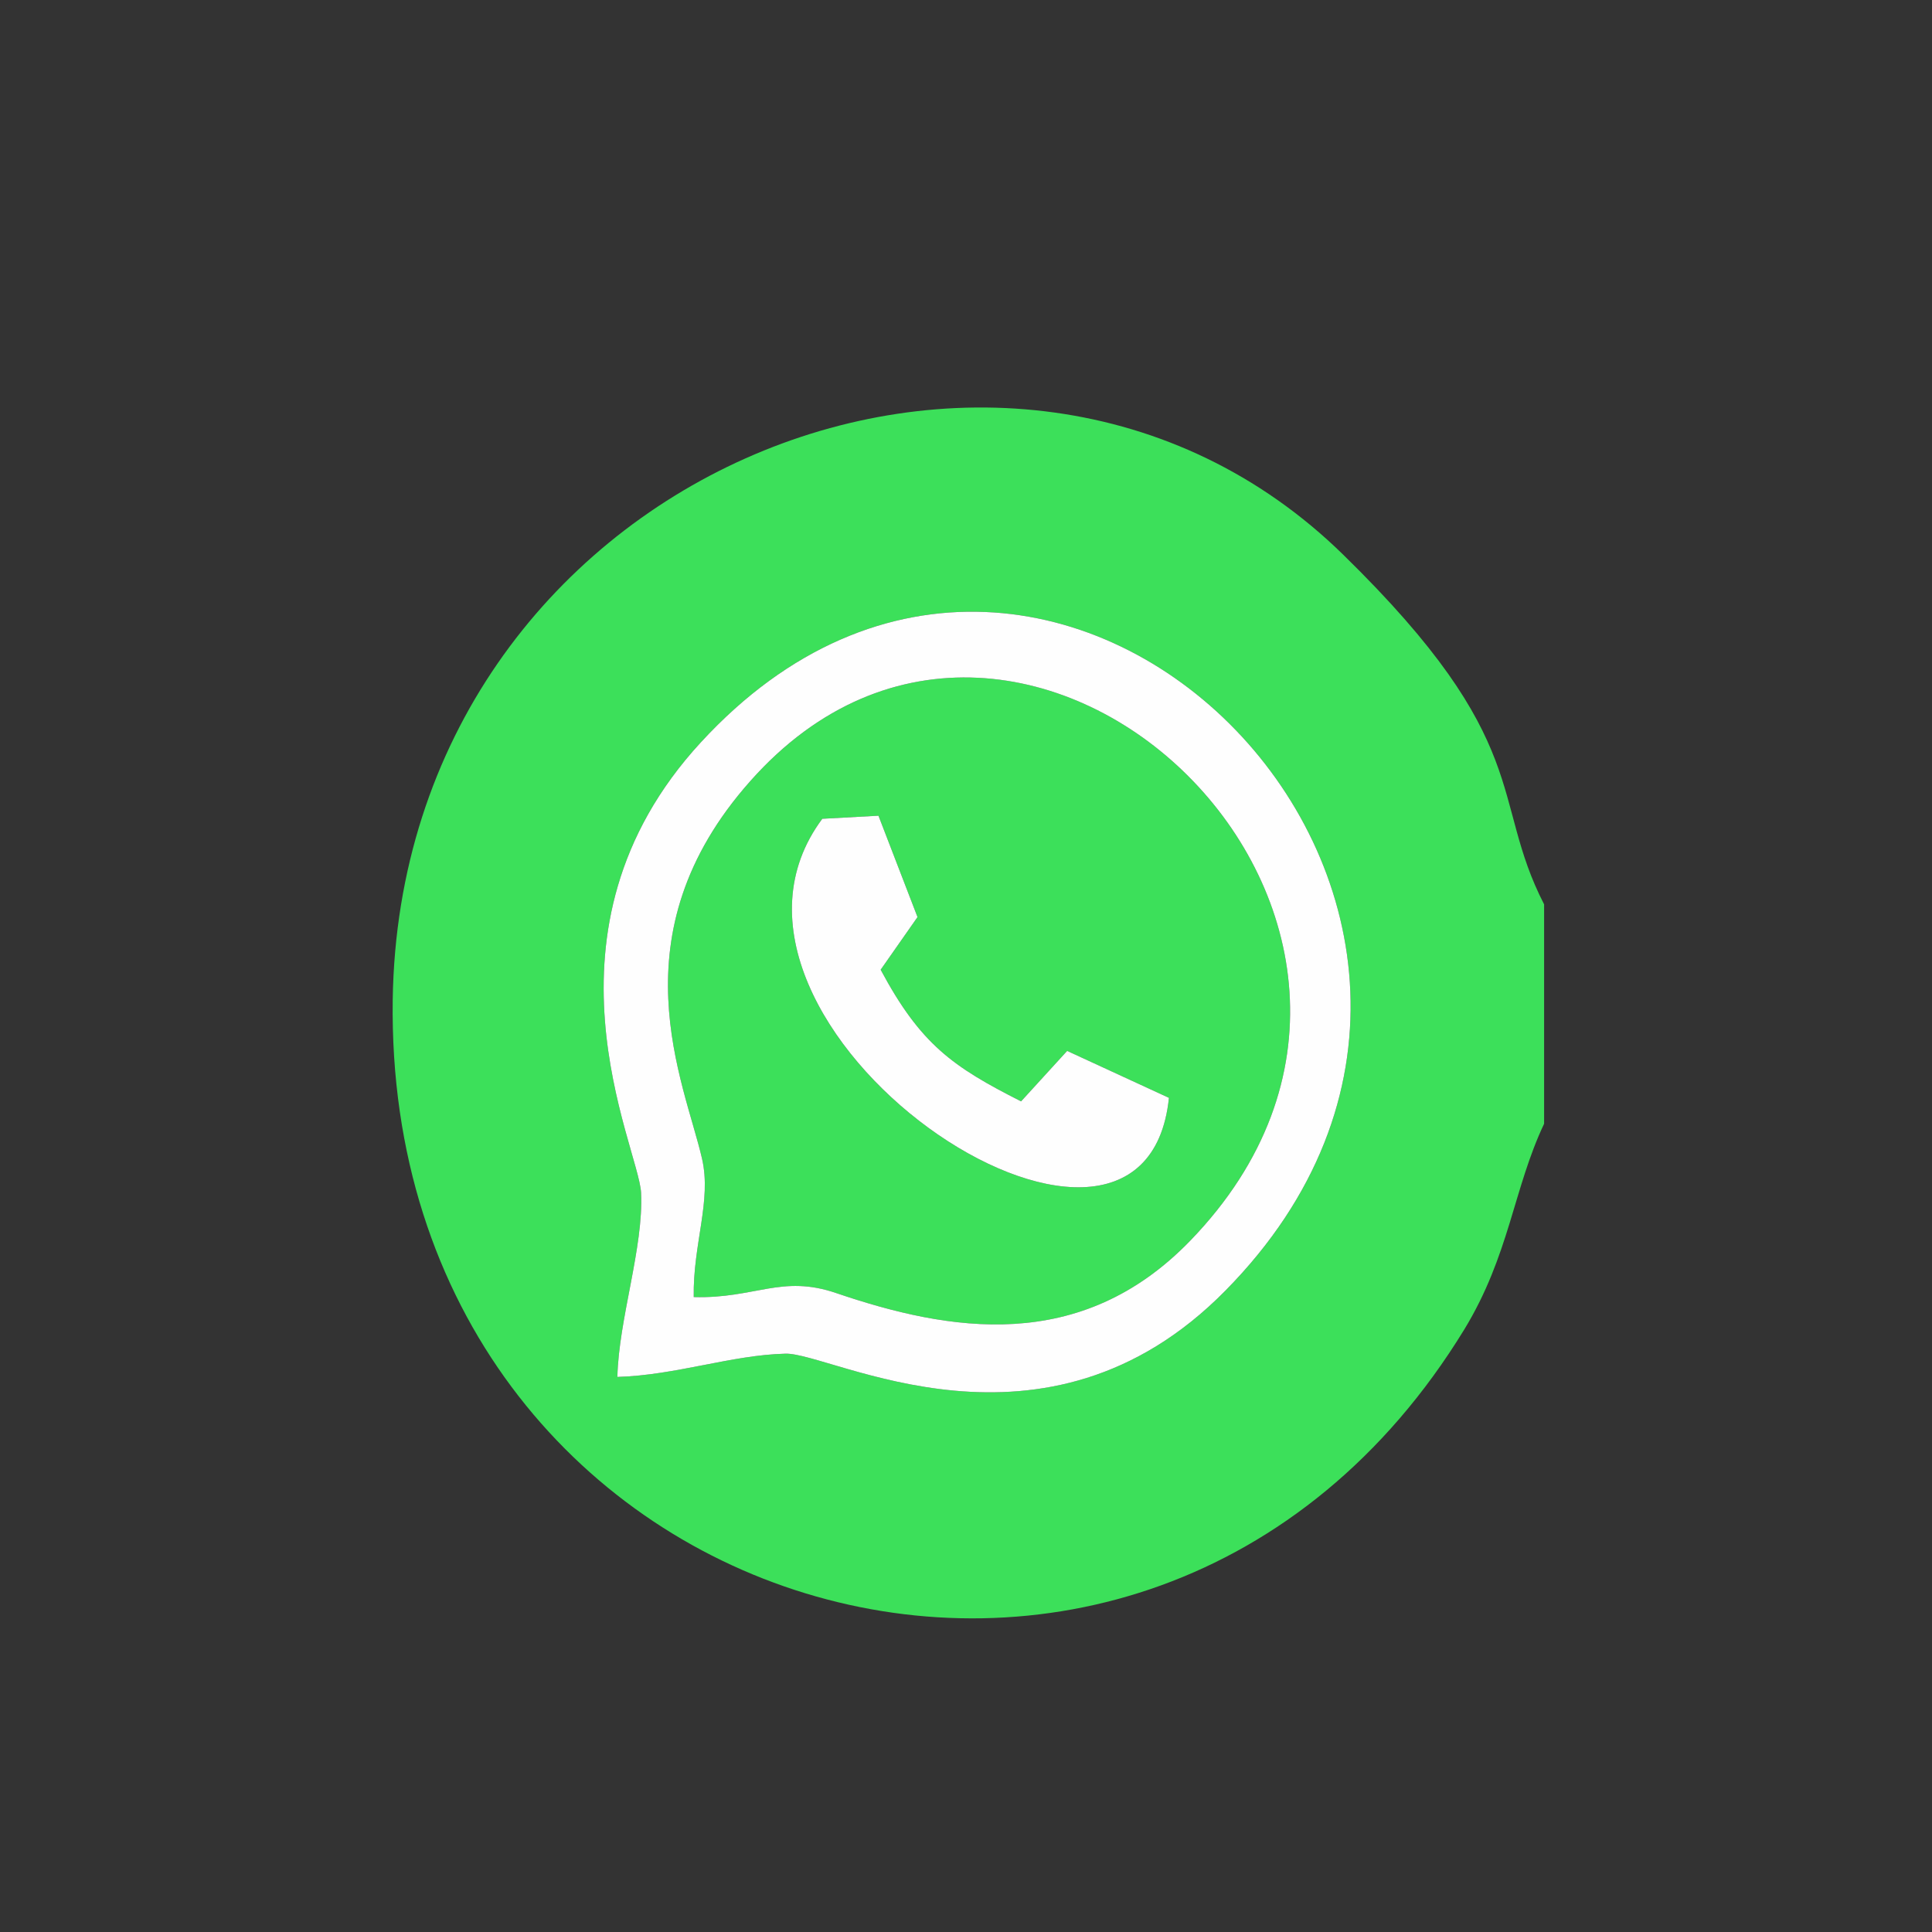 <?xml version="1.0" encoding="UTF-8"?>
<!DOCTYPE svg PUBLIC "-//W3C//DTD SVG 1.1//EN" "http://www.w3.org/Graphics/SVG/1.1/DTD/svg11.dtd">
<!-- Creator: CorelDRAW X7 -->
<svg xmlns="http://www.w3.org/2000/svg" xml:space="preserve" width="44.027mm" height="44.027mm" version="1.1" style="shape-rendering:geometricPrecision; text-rendering:geometricPrecision; image-rendering:optimizeQuality; fill-rule:evenodd; clip-rule:evenodd"
viewBox="0 0 4403 4403"
 xmlns:xlink="http://www.w3.org/1999/xlink">
 <rect x="0" y="0" width="4403" height="4403" fill="#333333" stroke="none"/>
 <defs>
  <style type="text/css">
   <![CDATA[
    .fil0 {fill:#3CE05A}
    .fil1 {fill:#FEFEFE}
   ]]>
  </style>
 </defs>
 <g id="Layer_x0020_1">
  <g id="_3057234576320">
   <path class="fil0" d="M1407 3138c3,-132 60,-295 54,-420 -6,-106 -259,-597 136,-1026 810,-881 2043,390 1196,1249 -413,420 -898,141 -1003,144 -123,3 -249,49 -383,53zm2112 -577l0 -500c-125,-243 -19,-368 -458,-797 -762,-746 -2148,-177 -2166,1014 -20,1418 1715,1940 2442,752 103,-169 112,-321 182,-469z"/>
   <path class="fil0" d="M2007 2210c91,170 164,221 320,300l105 -115 232 107c-58,562 -1139,-167 -790,-636l128 -7 89 231 -84 120zm-426 746c140,4 200,-52 325,-9 256,87 556,140 807,-120 698,-722 -378,-1752 -1003,-1047 -312,351 -150,686 -110,861 22,96 -21,194 -19,315z"/>
   <path class="fil1" d="M1581 2956c-2,-121 41,-219 19,-315 -40,-175 -202,-510 110,-861 625,-705 1701,325 1003,1047 -251,260 -551,207 -807,120 -125,-43 -185,13 -325,9zm-174 182c134,-4 260,-50 383,-53 105,-3 590,276 1003,-144 847,-859 -386,-2130 -1196,-1249 -395,429 -142,920 -136,1026 6,125 -51,288 -54,420z"/>
   <path class="fil1" d="M2091 2090l-89 -231 -128 7c-349,469 732,1198 790,636l-232 -107 -105 115c-156,-79 -229,-130 -320,-300l84 -120z"/>
  </g>
 </g>
</svg>
